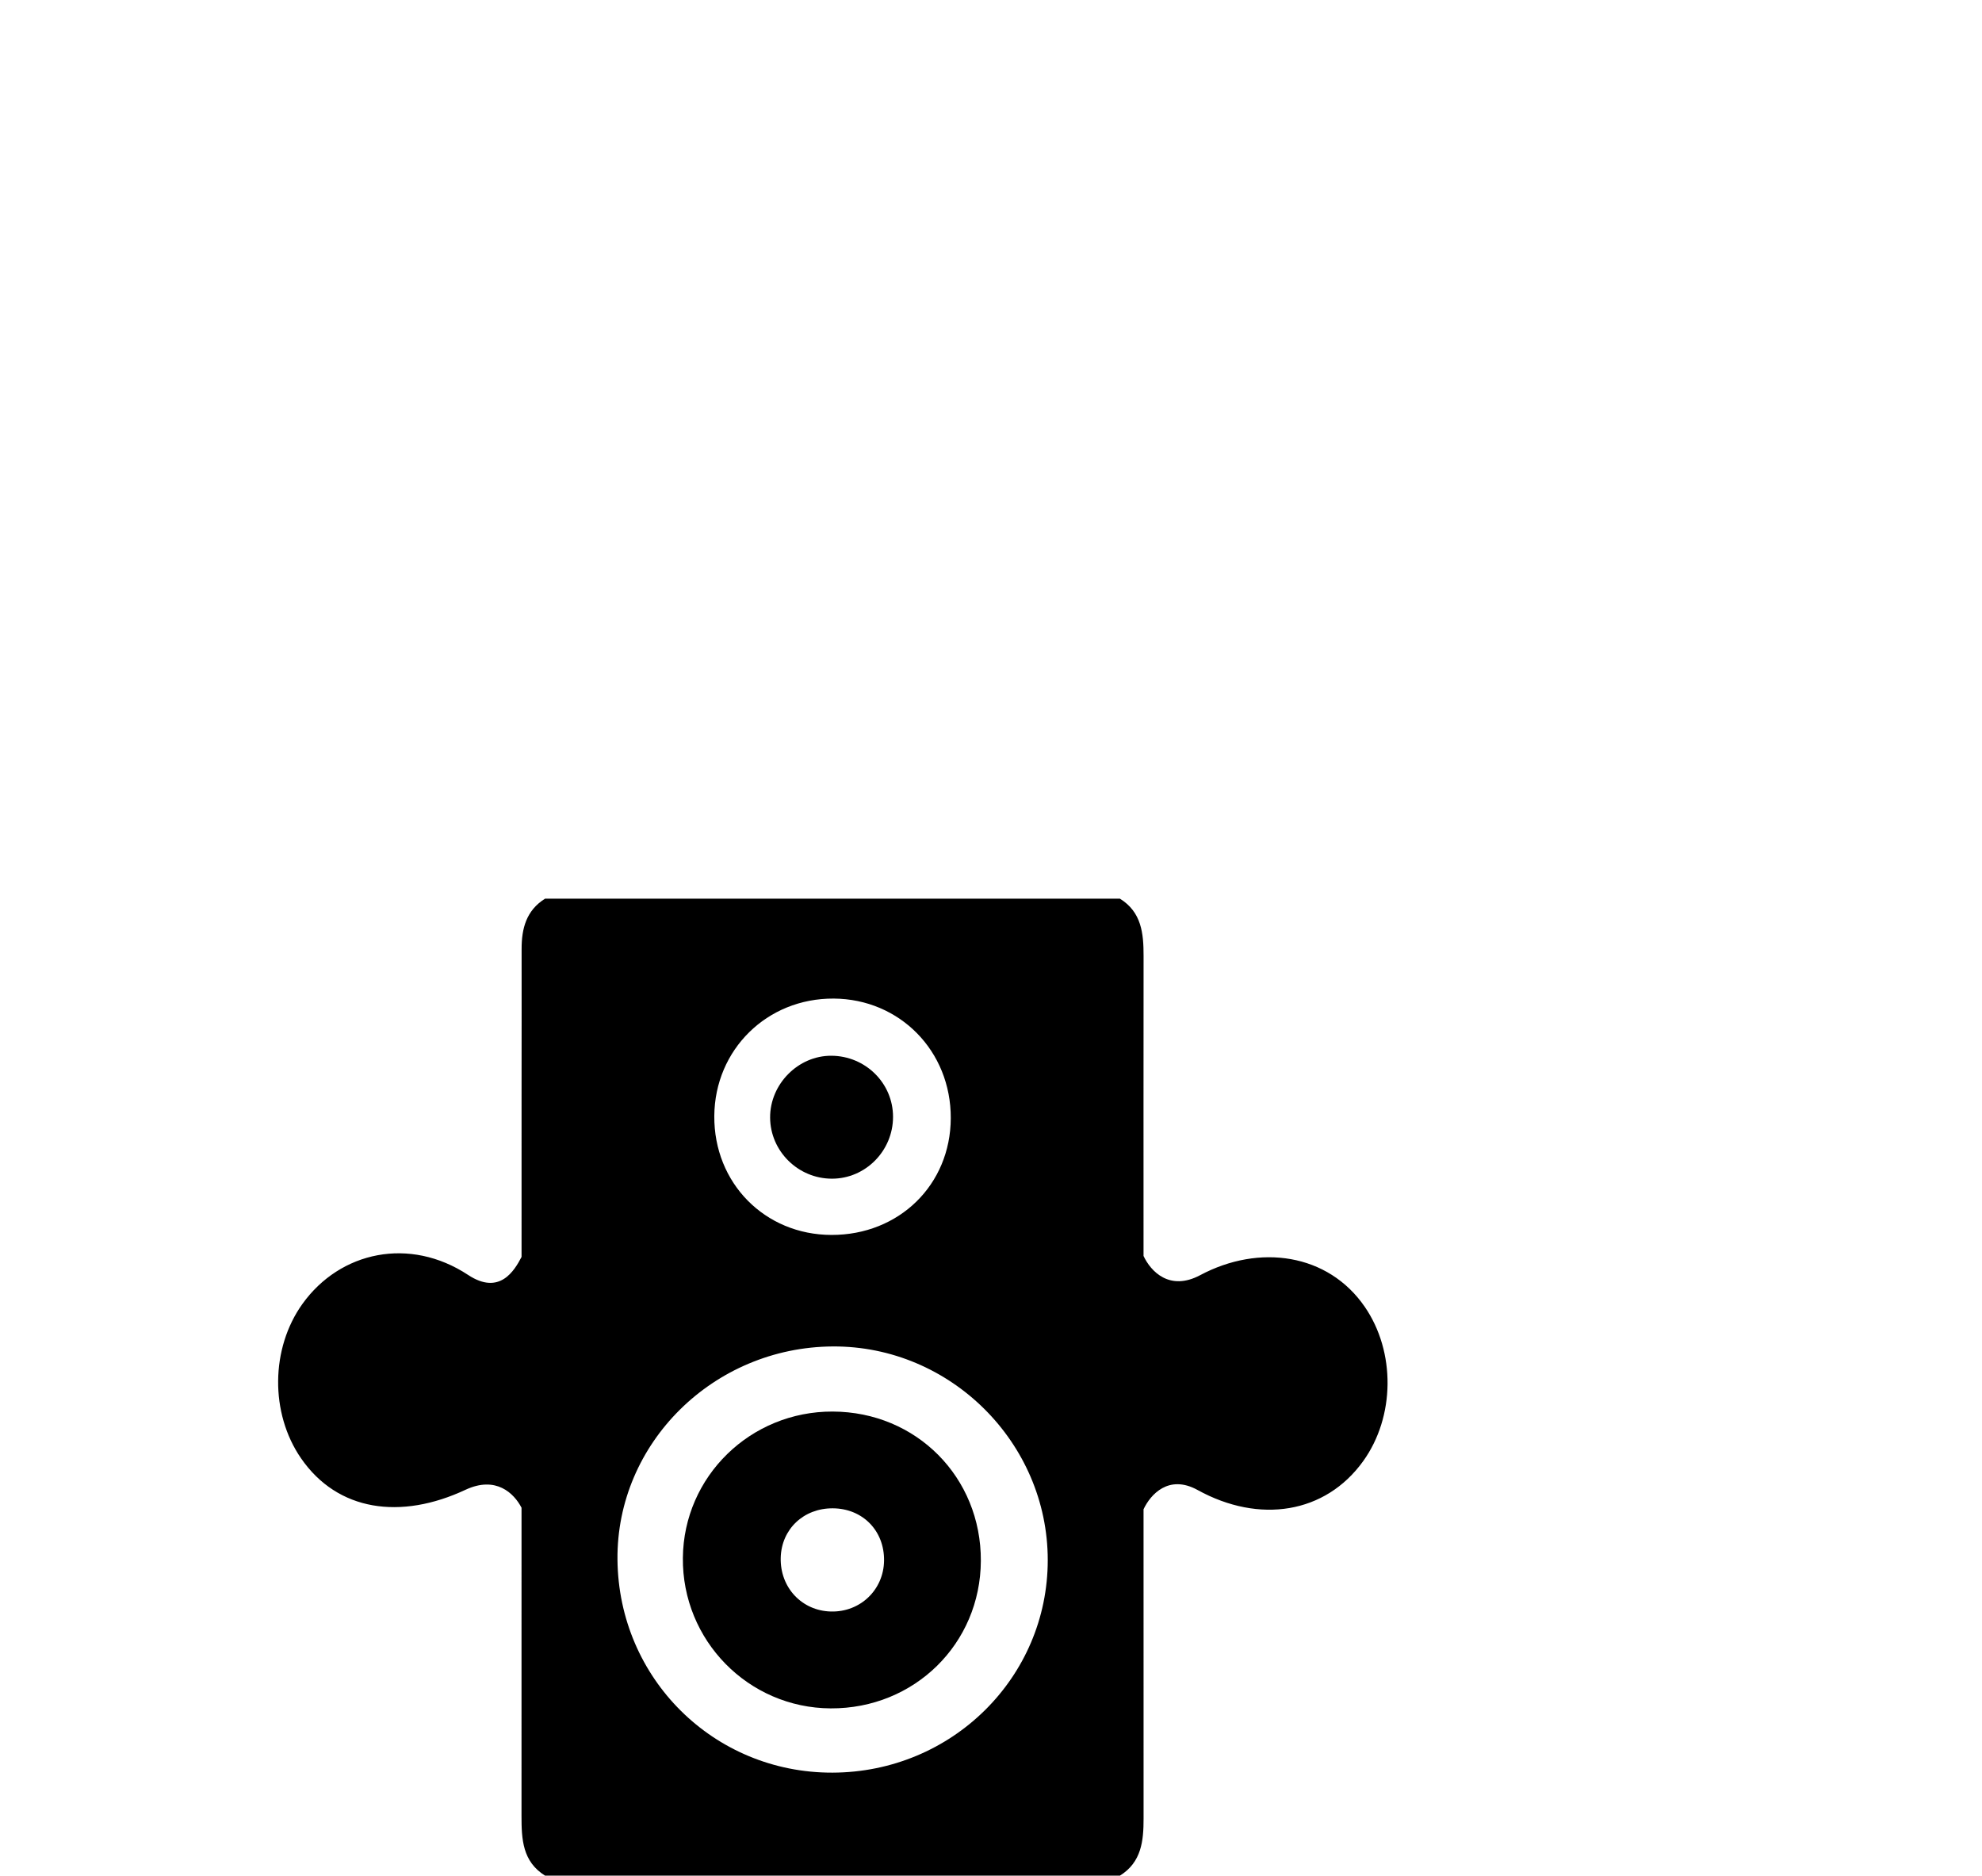 <?xml version="1.0" encoding="UTF-8"?>
<svg id="Layer_1" xmlns="http://www.w3.org/2000/svg" width="3055.84" height="2891.49" viewBox="0 0 3055.84 2891.49">
  <path d="M1283.87,2176.06c128.92.44,228.97,101.26,228.4,230.13-.57,127.92-102.61,228.14-231.58,227.45-126.94-.68-229.12-104.77-227.84-232.12,1.25-125.46,104.17-225.9,231.02-225.47ZM1363.03,2405.96c.63-46.14-32.92-80.43-78.96-80.73-45.08-.29-79.27,32.14-80.36,76.22-1.13,45.82,32.44,81.76,77.4,82.87,45.24,1.12,81.31-33.39,81.92-78.36Z"/>
  <path d="M1376.88,1721.72c0,52.39-42.43,95.35-94.14,95.34-52.24,0-95.15-42.41-95.38-94.26-.23-51.59,43.31-95.53,94.41-95.26,52.67.27,95.12,42.31,95.11,94.19Z"/>
  <path d="M2104.07,2014.41c-56.5-82.01-162.42-97.23-253.59-48.64-47.24,25.18-76.32-5.89-87.38-29.59-.03-143.18-.1-319.23.06-462.41.04-34.76-3.03-67.66-36.45-88.35h-886.35c-28.91,18.01-36.2,45.94-36.14,77.58.14,73.25-.07,146.49-.07,219.74s-.02,180.93-.02,254.95c-11.08,21.22-33.82,59.77-82.4,27.77-90.02-59.3-197.07-36.56-255.33,44.5-49.21,68.49-50.19,168.6-2.32,238.08,56.51,82,153.89,95.26,253.59,48.64,47.13-22.04,74.9,5.5,86.42,27.64,0,147.42.03,327.72-.03,475.14-.02,35.72,1.43,70.32,36.3,92.03h886.35c33.32-20.74,36.49-53.58,36.45-88.37-.12-147.85-.06-328.59-.05-476.44,10.66-22.73,38.85-54.21,83.32-29.69,95.22,52.49,197.06,36.56,255.32-44.5,49.22-68.49,50.19-168.6,2.32-238.07ZM1285.27,1539.4c102.13.59,180.98,81.06,180.63,184.35-.35,102.67-79.62,180.25-183.95,180.03-102.78-.21-181.39-79.99-180.65-183.34.73-102.31,81.33-181.62,183.98-181.03ZM1283.39,2732.71c-182.81.42-329.62-145.06-331.37-328.39-1.72-179.46,147.93-327.59,332-328.63,181.13-1.02,331.31,148.15,331.4,329.18.08,181.2-148,327.41-332.03,327.84Z"/>
</svg>